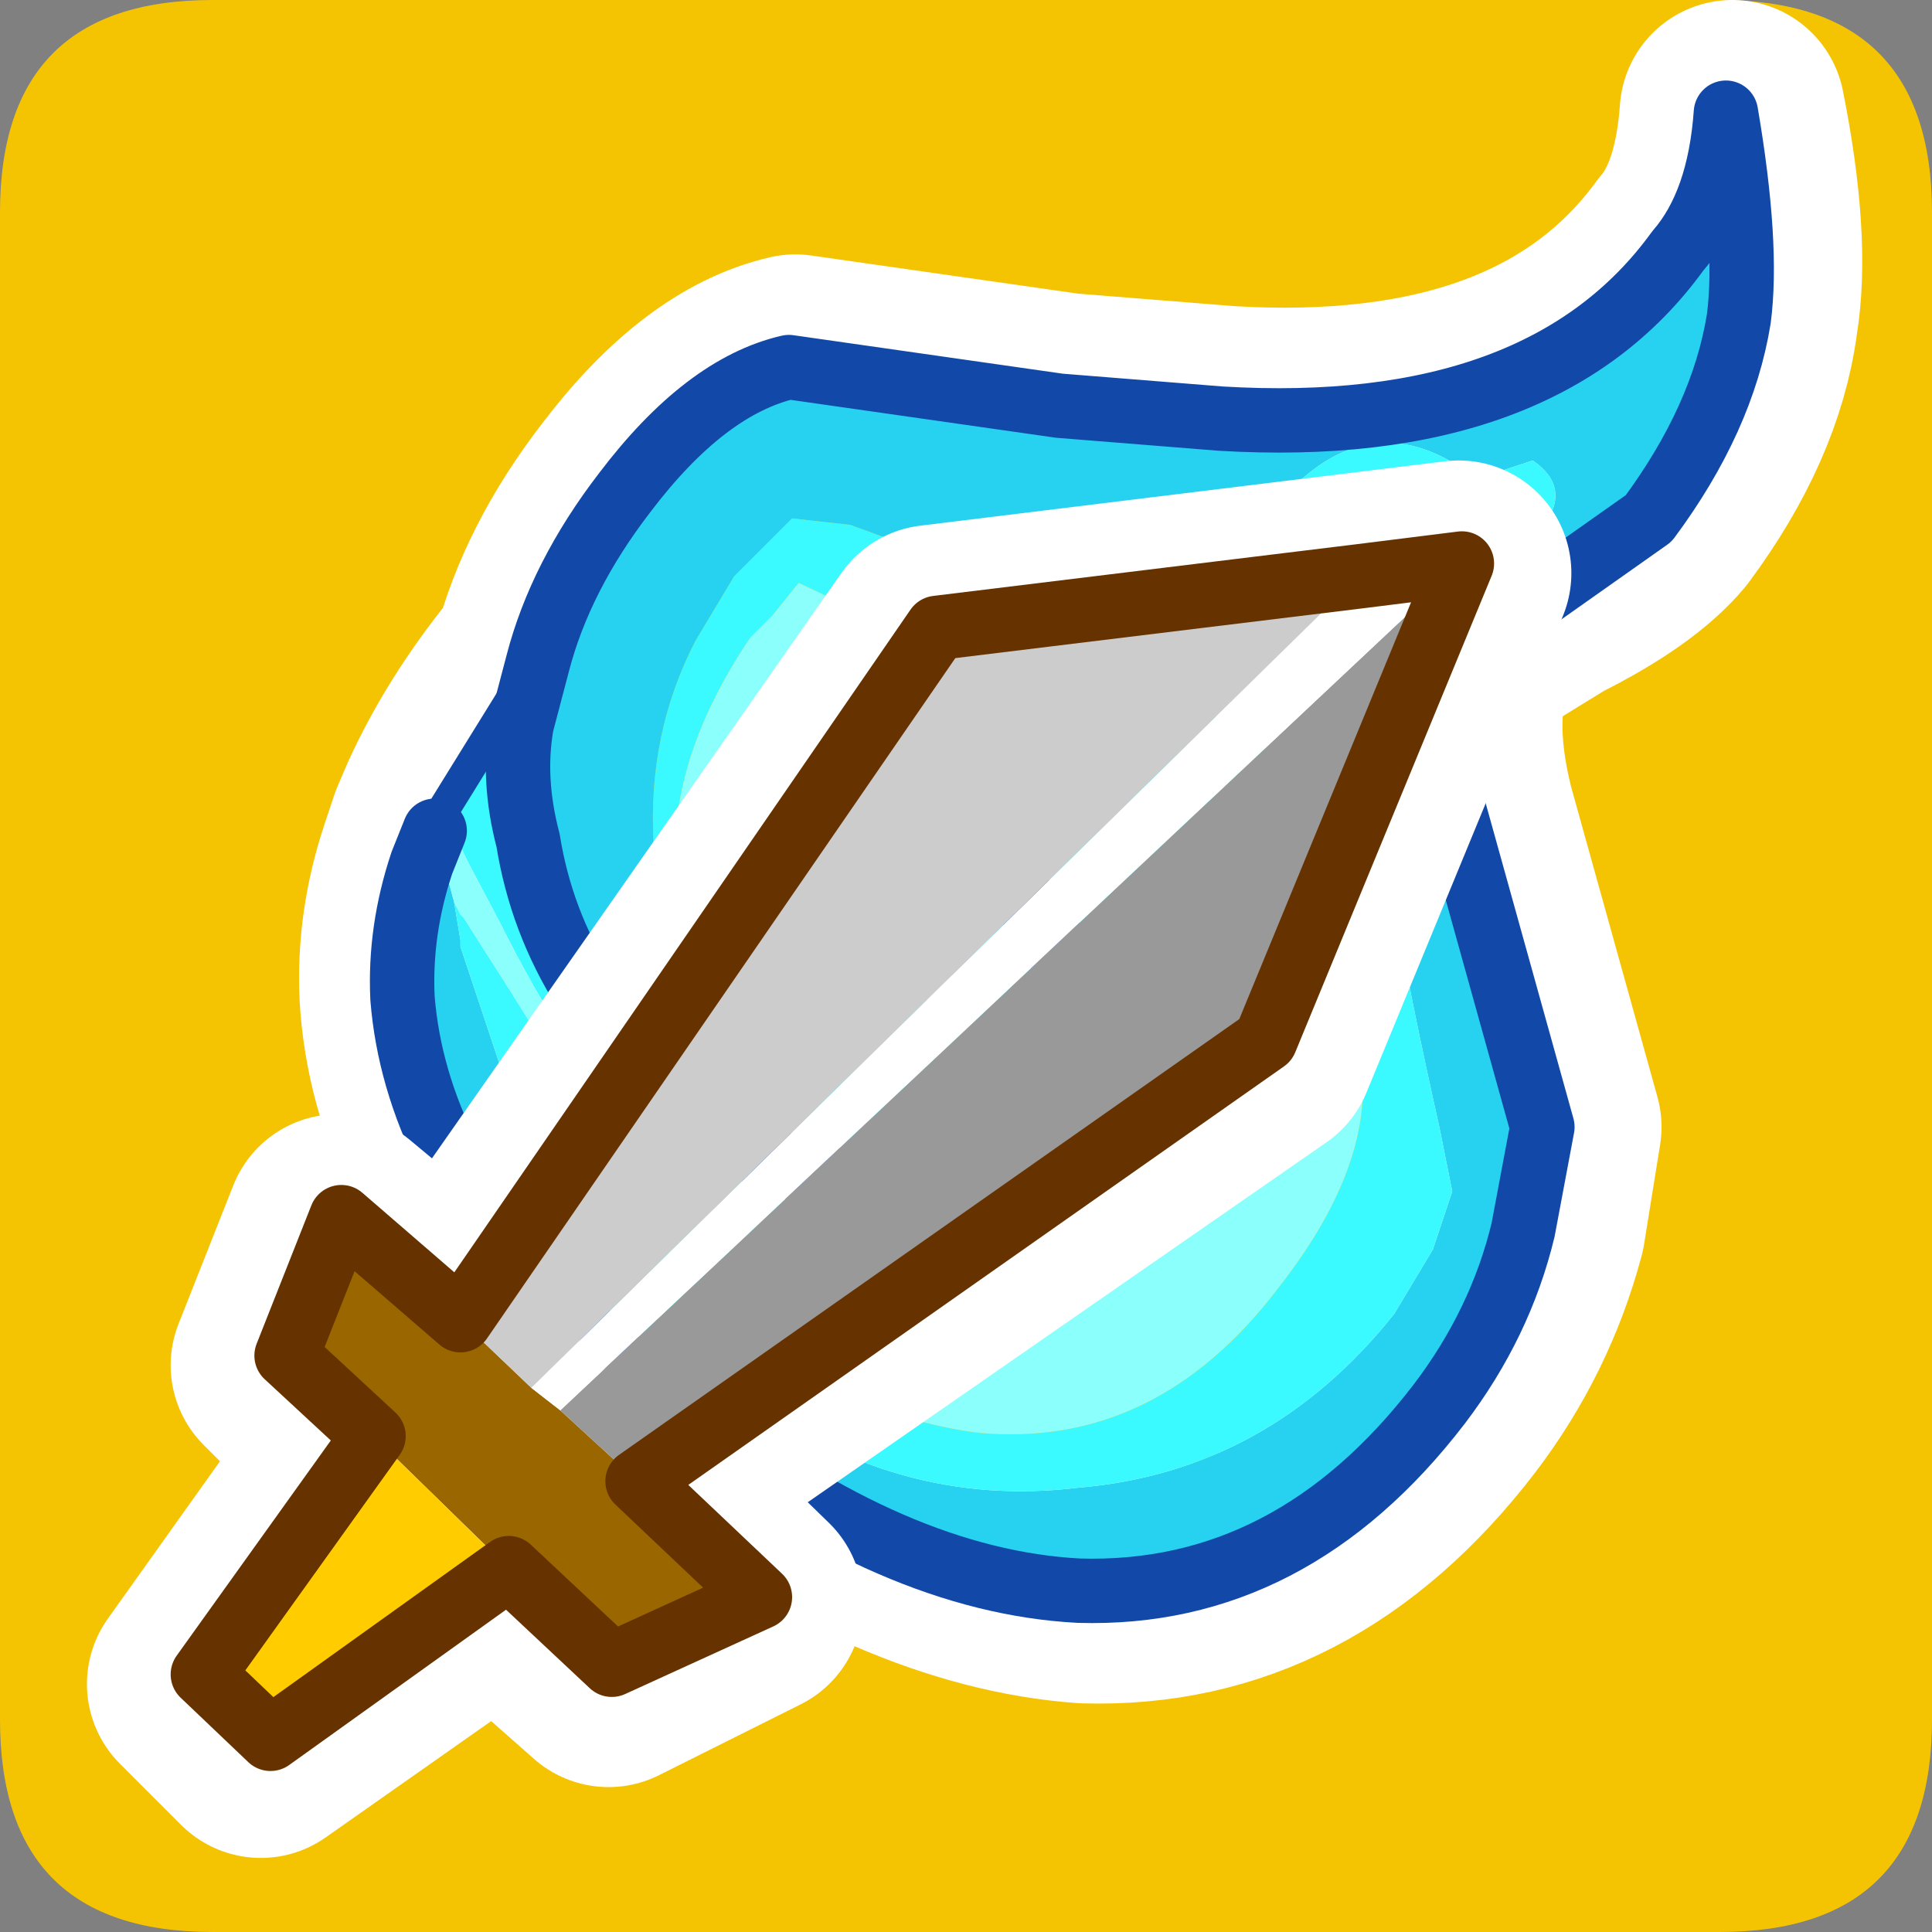 <?xml version="1.0" encoding="UTF-8" standalone="no"?>
<svg xmlns:ffdec="https://www.free-decompiler.com/flash" xmlns:xlink="http://www.w3.org/1999/xlink" ffdec:objectType="frame" height="30.0px" width="30.0px" xmlns="http://www.w3.org/2000/svg">
  <rect width="100%" height="100%" fill="#808080" stroke="none"/>
  <g transform="matrix(1.0, 0.0, 0.0, 1.0, 0.0, 0.0)">
    <use ffdec:characterId="1" height="30.0" transform="matrix(1.0, 0.0, 0.0, 1.0, 0.0, 0.0)" width="30.0" xlink:href="#shape0"/>
    <use ffdec:characterId="3" height="30.0" transform="matrix(1.0, 0.0, 0.0, 1.0, 0.0, 0.0)" width="30.0" xlink:href="#sprite0"/>
  </g>
  <defs>
    <g id="shape0" transform="matrix(1.0, 0.0, 0.0, 1.0, 0.0, 0.0)">
      <path d="M0.0 0.0 L30.0 0.0 30.0 30.0 0.0 30.0 0.0 0.0" fill="#33cc66" fill-opacity="0.0" fill-rule="evenodd" stroke="none"/>
    </g>
    <g id="sprite0" transform="matrix(1.0, 0.0, 0.0, 1.0, 0.0, 30.0)">
      <use ffdec:characterId="2" height="30.0" transform="matrix(1.0, 0.0, 0.0, 1.0, 0.0, -30.0)" width="30.0" xlink:href="#shape1"/>
    </g>
    <g id="shape1" transform="matrix(1.0, 0.0, 0.0, 1.0, 0.0, 30.0)">
      <path d="M26.7 -30.0 Q30.0 -30.0 30.0 -26.7 L30.0 -3.3 Q30.0 0.0 26.7 0.0 L3.3 0.0 Q0.0 0.0 0.0 -3.3 L0.0 -26.7 Q0.0 -30.0 3.3 -30.0 L26.7 -30.0" fill="#f4c402" fill-rule="evenodd" stroke="none"/>
      <path d="M27.1 -25.05 Q26.9 -23.55 25.75 -22.0 25.25 -21.4 24.05 -20.8 L22.75 -20.0 Q22.3 -18.95 22.7 -17.35 L24.05 -12.5 23.8 -10.95 Q23.4 -9.45 22.45 -8.2 20.15 -5.2 16.85 -5.3 14.05 -5.5 10.85 -7.9 L10.5 -8.15 8.85 -9.7 Q6.55 -12.0 6.4 -14.55 6.35 -15.6 6.7 -16.65 L6.85 -17.1 7.0 -17.45 Q7.5 -18.55 8.35 -19.6 L8.45 -19.7 Q8.8 -21.05 9.8 -22.35 11.05 -24.0 12.35 -24.3 L16.55 -23.7 19.05 -23.5 Q24.05 -23.2 26.2 -26.15 26.8 -26.85 26.9 -28.25 27.3 -26.25 27.1 -25.05 M12.95 -14.6 Q12.7 -14.75 12.65 -15.2 L12.55 -15.4 Q12.55 -16.0 13.35 -16.8 L13.6 -17.05 Q14.3 -17.45 15.3 -16.75 16.45 -15.9 16.75 -14.7 17.15 -13.3 16.4 -12.35 15.95 -11.7 14.5 -11.55 13.25 -11.5 12.1 -12.05 L11.0 -12.65 Q8.7 -14.45 8.3 -16.95 8.05 -17.9 8.2 -18.75 L8.45 -19.7" fill="none" stroke="#ffffff" stroke-linecap="round" stroke-linejoin="round" stroke-width="3.5"/>
      <path d="M8.35 -19.7 Q8.7 -21.05 9.7 -22.35 10.95 -24.0 12.25 -24.3 L16.45 -23.7 18.95 -23.5 Q23.95 -23.2 26.05 -26.1 26.7 -26.85 26.8 -28.25 27.15 -26.2 27.0 -25.05 26.75 -23.5 25.6 -21.95 L23.9 -20.75 22.6 -19.95 Q22.15 -18.9 22.6 -17.35 L23.95 -12.5 23.65 -10.9 Q23.3 -9.45 22.35 -8.2 20.05 -5.2 16.75 -5.3 13.9 -5.45 10.75 -7.9 L10.4 -8.15 8.7 -9.65 Q6.45 -12.0 6.25 -14.5 6.2 -15.55 6.55 -16.6 L6.75 -17.1 7.05 -16.0 7.15 -15.4 7.15 -15.3 7.9 -13.05 Q8.65 -11.4 9.7 -10.15 10.45 -9.2 11.45 -8.4 13.9 -6.55 16.75 -6.9 19.7 -7.15 21.65 -9.6 L22.25 -10.6 22.55 -11.5 22.35 -12.5 Q21.45 -16.5 21.3 -18.55 L21.3 -19.95 Q21.35 -21.1 21.7 -21.75 L22.05 -21.4 Q23.1 -20.65 23.9 -21.75 24.45 -22.4 23.8 -22.85 L23.05 -22.6 22.75 -22.7 Q22.65 -22.7 22.5 -22.85 21.15 -23.6 19.95 -22.3 L19.6 -21.85 19.3 -21.35 15.55 -21.1 14.3 -21.45 13.2 -21.85 12.3 -21.95 11.4 -21.05 10.8 -20.05 Q10.05 -18.6 10.15 -16.9 10.35 -14.5 12.2 -13.15 L12.3 -13.05 Q13.3 -12.45 14.25 -12.6 15.05 -12.8 15.45 -13.3 15.95 -14.0 15.4 -15.55 L15.35 -15.6 Q14.5 -16.25 13.5 -15.95 L13.15 -15.8 Q12.85 -15.7 12.65 -15.4 L12.55 -15.2 12.4 -15.35 Q12.45 -16.0 13.25 -16.8 L13.45 -17.0 Q14.2 -17.45 15.15 -16.7 16.3 -15.85 16.65 -14.7 17.05 -13.3 16.3 -12.35 15.85 -11.7 14.4 -11.55 13.15 -11.5 11.95 -12.0 11.4 -12.25 10.9 -12.65 8.6 -14.45 8.2 -16.95 7.95 -17.9 8.1 -18.75 L8.35 -19.7" fill="#27d2f0" fill-rule="evenodd" stroke="none"/>
      <path d="M6.9 -17.45 L8.2 -19.55 8.35 -19.7 8.1 -18.75 Q7.95 -17.9 8.2 -16.95 8.6 -14.45 10.9 -12.65 11.4 -12.25 11.95 -12.0 13.15 -11.5 14.4 -11.55 15.85 -11.7 16.3 -12.35 17.05 -13.3 16.65 -14.7 16.3 -15.85 15.15 -16.7 14.2 -17.45 13.45 -17.0 L13.25 -16.8 Q12.45 -16.0 12.4 -15.35 L12.55 -15.2 12.65 -15.4 Q12.85 -15.7 13.15 -15.8 L13.5 -15.95 Q14.5 -16.25 15.35 -15.6 L15.4 -15.55 Q15.95 -14.0 15.45 -13.3 15.05 -12.8 14.25 -12.6 13.3 -12.45 12.3 -13.05 L12.2 -13.15 Q10.35 -14.5 10.15 -16.9 10.05 -18.6 10.8 -20.05 L11.4 -21.05 12.3 -21.95 13.2 -21.85 14.3 -21.45 15.55 -21.1 19.3 -21.35 19.6 -21.85 19.95 -22.3 Q21.15 -23.6 22.5 -22.85 22.65 -22.7 22.75 -22.7 L23.05 -22.6 23.8 -22.85 Q24.45 -22.4 23.9 -21.75 23.1 -20.65 22.05 -21.4 L21.7 -21.75 Q21.35 -21.1 21.3 -19.95 L21.3 -18.55 Q21.45 -16.5 22.35 -12.5 L22.55 -11.5 22.25 -10.6 21.65 -9.6 Q19.7 -7.15 16.75 -6.9 13.9 -6.55 11.45 -8.4 10.45 -9.2 9.7 -10.15 8.65 -11.4 7.9 -13.05 L7.15 -15.3 7.15 -15.4 7.05 -16.0 7.15 -15.8 7.2 -15.75 7.9 -14.65 9.6 -11.95 9.6 -11.45 9.75 -11.2 11.5 -9.35 Q13.25 -8.0 15.2 -7.75 17.95 -7.5 19.85 -10.0 21.3 -11.85 21.15 -13.4 L20.75 -14.5 20.7 -14.55 Q19.8 -17.05 19.6 -18.55 L19.6 -19.15 19.65 -19.7 19.55 -19.8 Q18.25 -20.7 17.05 -20.4 16.55 -20.3 15.8 -19.75 L14.1 -20.15 12.4 -20.95 12.0 -20.45 11.65 -20.1 Q10.2 -17.95 10.55 -16.0 L10.7 -15.35 Q11.1 -14.25 12.0 -13.55 L12.4 -13.25 13.9 -13.05 14.6 -13.45 14.95 -13.8 Q15.4 -14.35 15.2 -14.75 L14.8 -15.25 14.7 -15.35 14.5 -15.45 14.2 -15.55 14.0 -15.45 13.55 -15.4 13.4 -15.35 13.35 -15.1 13.3 -15.05 13.5 -15.05 Q13.8 -14.75 13.6 -14.35 L12.05 -14.3 Q11.3 -15.05 11.15 -16.3 11.15 -17.6 11.75 -18.4 12.5 -19.35 13.4 -19.25 L13.6 -19.15 13.9 -19.05 14.4 -18.75 14.85 -18.7 15.65 -18.6 15.7 -18.65 15.9 -18.85 16.7 -19.15 16.6 -18.85 Q16.5 -18.55 16.65 -18.3 L16.85 -18.1 17.15 -17.9 Q17.35 -17.9 17.55 -18.2 L17.95 -18.9 18.1 -18.85 18.75 -18.0 18.75 -17.8 Q18.9 -17.25 18.45 -17.0 L19.05 -16.2 Q19.4 -15.35 19.3 -14.25 19.05 -12.8 18.25 -11.7 L18.15 -11.6 17.8 -11.35 17.7 -11.25 Q16.55 -10.5 15.0 -10.35 13.0 -10.15 11.55 -10.9 L10.95 -11.3 9.75 -12.6 9.75 -12.7 Q8.85 -13.5 7.75 -15.7 L7.3 -16.55 7.2 -16.75 6.9 -17.45 M12.85 -14.6 Q12.55 -14.7 12.55 -15.2 12.55 -14.7 12.85 -14.6" fill="#3af9ff" fill-rule="evenodd" stroke="none"/>
      <path d="M16.7 -19.15 L16.85 -19.4 Q17.15 -19.8 17.5 -19.65 L17.95 -19.2 17.95 -18.9 17.55 -18.2 Q17.35 -17.9 17.15 -17.9 L16.85 -18.1 16.65 -18.3 Q16.5 -18.55 16.6 -18.85 L16.7 -19.15 M14.7 -15.35 L14.75 -15.1 14.8 -14.95 14.75 -14.7 Q14.45 -14.3 14.15 -14.6 13.85 -14.8 13.85 -15.1 L13.95 -15.4 14.0 -15.45 14.2 -15.55 14.5 -15.45 14.7 -15.35" fill="#ffffff" fill-rule="evenodd" stroke="none"/>
      <path d="M6.75 -17.1 L6.9 -17.45 7.2 -16.75 7.3 -16.55 7.75 -15.7 Q8.85 -13.5 9.75 -12.7 L9.75 -12.6 10.95 -11.3 11.55 -10.9 Q13.0 -10.15 15.0 -10.35 16.55 -10.5 17.7 -11.25 L17.8 -11.35 18.15 -11.6 18.25 -11.7 Q19.05 -12.8 19.3 -14.25 19.4 -15.35 19.05 -16.2 L18.45 -17.0 Q18.9 -17.25 18.75 -17.8 L18.75 -18.0 18.1 -18.85 17.95 -18.9 17.95 -19.2 17.5 -19.65 Q17.15 -19.8 16.85 -19.4 L16.7 -19.15 15.9 -18.85 15.7 -18.65 15.65 -18.6 14.85 -18.7 14.4 -18.75 13.9 -19.05 13.6 -19.15 13.4 -19.25 Q12.5 -19.35 11.75 -18.4 11.15 -17.6 11.15 -16.3 11.3 -15.05 12.05 -14.3 L13.6 -14.35 Q13.8 -14.75 13.5 -15.05 L13.3 -15.05 13.35 -15.1 13.4 -15.35 13.55 -15.4 14.0 -15.45 13.95 -15.4 13.85 -15.1 Q13.85 -14.8 14.15 -14.6 14.45 -14.3 14.75 -14.7 L14.8 -14.95 14.75 -15.1 14.7 -15.35 14.8 -15.25 15.2 -14.75 Q15.4 -14.35 14.95 -13.8 L14.6 -13.45 13.9 -13.05 12.4 -13.25 12.0 -13.55 Q11.1 -14.25 10.7 -15.35 L10.55 -16.0 Q10.2 -17.95 11.65 -20.1 L12.0 -20.45 12.4 -20.95 14.1 -20.15 15.8 -19.75 Q16.55 -20.3 17.05 -20.4 18.25 -20.7 19.55 -19.8 L19.65 -19.7 19.6 -19.15 19.6 -18.55 Q19.8 -17.05 20.7 -14.55 L20.75 -14.5 21.15 -13.4 Q21.3 -11.85 19.85 -10.0 17.95 -7.5 15.2 -7.75 13.25 -8.0 11.5 -9.35 L9.75 -11.2 9.6 -11.45 9.6 -11.95 7.9 -14.65 7.2 -15.75 7.15 -15.8 7.05 -16.0 6.75 -17.1" fill="#8afffb" fill-rule="evenodd" stroke="none"/>
      <path d="M8.35 -19.7 Q8.7 -21.05 9.7 -22.35 10.95 -24.0 12.25 -24.3 L16.45 -23.7 18.95 -23.5 Q23.95 -23.2 26.05 -26.1 26.7 -26.85 26.8 -28.25 27.15 -26.2 27.0 -25.05 26.75 -23.5 25.6 -21.95 L23.9 -20.75 22.6 -19.95 Q22.15 -18.9 22.6 -17.35 L23.95 -12.5 23.65 -10.9 Q23.3 -9.45 22.35 -8.2 20.05 -5.2 16.75 -5.3 13.9 -5.45 10.75 -7.9 L10.4 -8.15 8.7 -9.65 Q6.45 -12.0 6.25 -14.5 6.2 -15.55 6.55 -16.6 L6.75 -17.1 M8.35 -19.7 L8.1 -18.75 Q7.95 -17.9 8.2 -16.95 8.6 -14.45 10.9 -12.65 11.4 -12.25 11.95 -12.0 13.15 -11.5 14.4 -11.55 15.85 -11.7 16.3 -12.35 17.05 -13.3 16.65 -14.7 16.3 -15.85 15.15 -16.7 14.2 -17.45 13.45 -17.0 L13.25 -16.8 Q12.45 -16.0 12.4 -15.35 L12.55 -15.2" fill="none" stroke="#1249a8" stroke-linecap="round" stroke-linejoin="round" stroke-width="1.0"/>
      <path d="M6.75 -17.1 L6.9 -17.45 8.2 -19.55 8.35 -19.7 M12.55 -15.2 Q12.55 -14.7 12.85 -14.6" fill="none" stroke="#1249a8" stroke-linecap="round" stroke-linejoin="round" stroke-width="0.5"/>
      <path d="M3.1 -3.85 L5.7 -7.5 4.4 -8.8 5.25 -10.95 7.05 -9.45 14.5 -20.1 22.65 -21.1 19.6 -13.7 9.8 -6.9 11.65 -5.1 9.45 -4.0 7.75 -5.5 4.05 -2.9 3.1 -3.85 Z" fill="none" stroke="#ffffff" stroke-linecap="round" stroke-linejoin="round" stroke-width="3.5"/>
      <path d="M5.8 -7.7 L4.45 -8.95 5.3 -11.1 7.15 -9.5 8.25 -8.45 8.7 -8.1 9.9 -7.0 11.8 -5.2 9.5 -4.15 7.9 -5.65 5.8 -7.7" fill="#996600" fill-rule="evenodd" stroke="none"/>
      <path d="M22.7 -21.25 L19.65 -13.85 9.9 -7.0 8.7 -8.1 22.7 -21.25" fill="#999999" fill-rule="evenodd" stroke="none"/>
      <path d="M21.1 -21.05 L22.7 -21.25 8.7 -8.1 8.25 -8.45 21.1 -21.05" fill="#ffffff" fill-rule="evenodd" stroke="none"/>
      <path d="M7.15 -9.5 L14.55 -20.25 21.1 -21.05 8.25 -8.45 7.15 -9.5" fill="#cccccc" fill-rule="evenodd" stroke="none"/>
      <path d="M7.9 -5.65 L4.2 -3.0 3.15 -4.0 5.8 -7.7 7.9 -5.65" fill="#ffcc00" fill-rule="evenodd" stroke="none"/>
      <path d="M5.8 -7.7 L4.45 -8.95 5.3 -11.1 7.15 -9.5 14.55 -20.25 21.1 -21.05 22.7 -21.25 19.65 -13.85 9.9 -7.0 11.8 -5.2 9.5 -4.15 7.9 -5.65 4.2 -3.0 3.15 -4.0 5.8 -7.7 Z" fill="none" stroke="#663300" stroke-linecap="round" stroke-linejoin="round" stroke-width="1.0"/>
    </g>
  </defs>
</svg>

